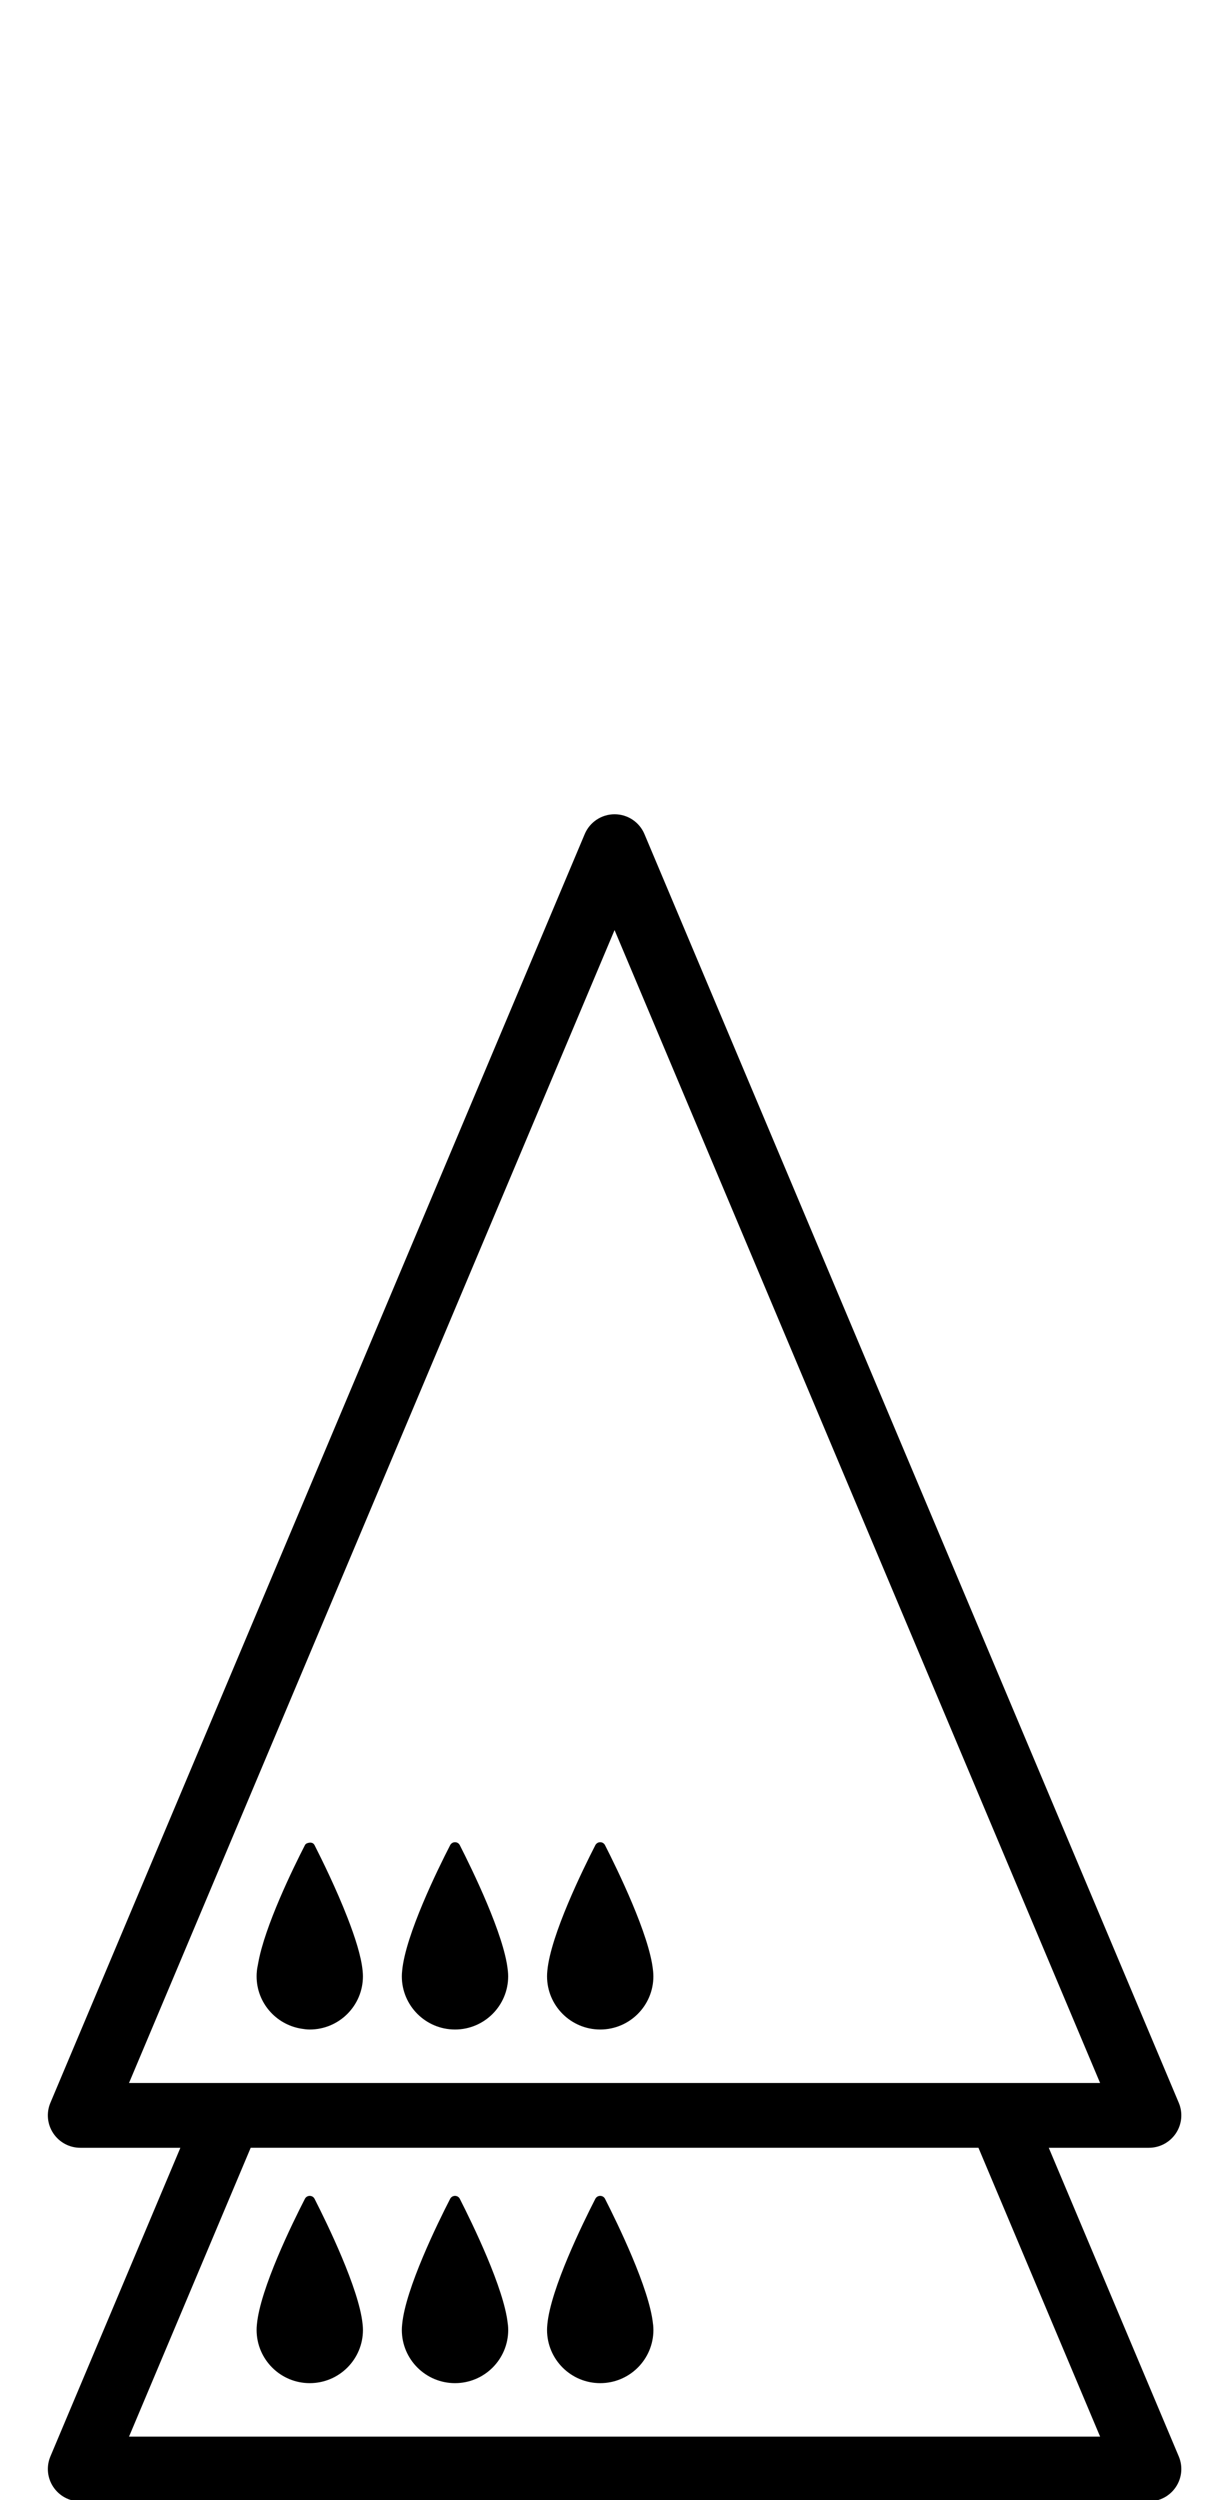 <!-- Generated by IcoMoon.io -->
<svg version="1.1" xmlns="http://www.w3.org/2000/svg" width="252" height="512" viewBox="0 0 252 512">
<title>QueenOnQueen</title>
<path d="M63.455 415.616c6.025 0 10.901-4.883 10.901-10.901 0-0.325-0.020-0.663-0.053-1.009-0.007-0.067-0.013-0.139-0.020-0.219-0.292-2.899-1.54-6.794-3.079-10.748-2.289-5.892-5.242-11.896-6.754-14.868-0.239-0.485-0.71-0.591-1.175-0.498-0.319 0.060-0.644 0.166-0.809 0.498-2.382 4.631-8.234 16.613-9.56 24.118-0.093 0.517-0.219 1.075-0.266 1.539-0.014 0.053-0.014 0.106-0.014 0.152-0.040 0.351-0.053 0.697-0.053 1.035 0 5.394 3.928 9.839 9.070 10.715 0.59 0.099 1.194 0.186 1.812 0.186z"></path>
<path d="M93.212 415.616c6.018 0 10.901-4.883 10.901-10.901 0-0.325-0.020-0.663-0.053-1.009-0.013-0.067-0.013-0.139-0.026-0.219-0.723-7.205-7.299-20.654-9.826-25.617-0.412-0.816-1.559-0.816-1.984 0-2.548 4.95-9.129 18.365-9.826 25.656-0.013 0.053-0.013 0.106-0.013 0.152-0.040 0.351-0.059 0.697-0.059 1.035-0.007 6.011 4.877 10.901 10.888 10.901z"></path>
<path d="M122.963 415.616c6.018 0 10.901-4.883 10.901-10.901 0-0.325-0.026-0.663-0.053-1.009-0.013-0.067-0.013-0.139-0.026-0.219-0.723-7.205-7.299-20.654-9.826-25.617-0.412-0.816-1.566-0.816-1.99 0-2.541 4.95-9.123 18.365-9.826 25.656-0.007 0.053-0.007 0.106-0.013 0.152-0.033 0.351-0.053 0.697-0.053 1.035 0 6.011 4.876 10.901 10.888 10.901z"></path>
<path d="M214.868 439.834h20.522c2.222 0 4.292-1.115 5.527-2.966s1.453-4.2 0.59-6.243l-109.474-259.818c-1.035-2.462-3.45-4.060-6.118-4.060s-5.082 1.599-6.118 4.060l-109.474 259.818c-0.863 2.050-0.643 4.392 0.591 6.243s3.304 2.966 5.527 2.966h20.515l-26.632 63.209c-0.863 2.057-0.643 4.392 0.591 6.243s3.304 2.966 5.527 2.966h218.948c2.222 0 4.292-1.115 5.527-2.966s1.453-4.193 0.59-6.243l-26.638-63.209zM26.433 426.564l99.476-236.099 99.476 236.099h-198.951zM26.433 498.989l24.927-59.156h149.103l24.927 59.156h-198.958z"></path>
<path d="M74.283 475.913c-0.73-7.212-7.305-20.654-9.833-25.623-0.412-0.81-1.572-0.81-1.984 0-2.548 4.956-9.13 18.372-9.826 25.663-0.014 0.046-0.014 0.106-0.014 0.146-0.040 0.358-0.053 0.704-0.053 1.035 0 6.018 4.87 10.901 10.887 10.901 6.025 0 10.901-4.877 10.901-10.901 0-0.318-0.020-0.657-0.053-1.002-0.013-0.067-0.020-0.146-0.026-0.219z"></path>
<path d="M104.034 475.913c-0.723-7.212-7.299-20.654-9.826-25.623-0.412-0.81-1.559-0.81-1.984 0-2.548 4.956-9.129 18.372-9.826 25.663-0.013 0.046-0.013 0.106-0.013 0.146-0.040 0.358-0.059 0.704-0.059 1.035 0 6.018 4.877 10.901 10.895 10.901s10.901-4.877 10.901-10.901c0-0.318-0.020-0.657-0.053-1.002-0.020-0.067-0.020-0.146-0.033-0.219z"></path>
<path d="M133.784 475.913c-0.723-7.212-7.299-20.654-9.826-25.623-0.412-0.81-1.566-0.81-1.99 0-2.541 4.956-9.123 18.372-9.826 25.663-0.007 0.046-0.007 0.106-0.013 0.146-0.033 0.358-0.053 0.704-0.053 1.035 0 6.018 4.876 10.901 10.894 10.901s10.901-4.877 10.901-10.901c0-0.318-0.026-0.657-0.053-1.002-0.020-0.067-0.020-0.146-0.033-0.219z"></path>
</svg>
